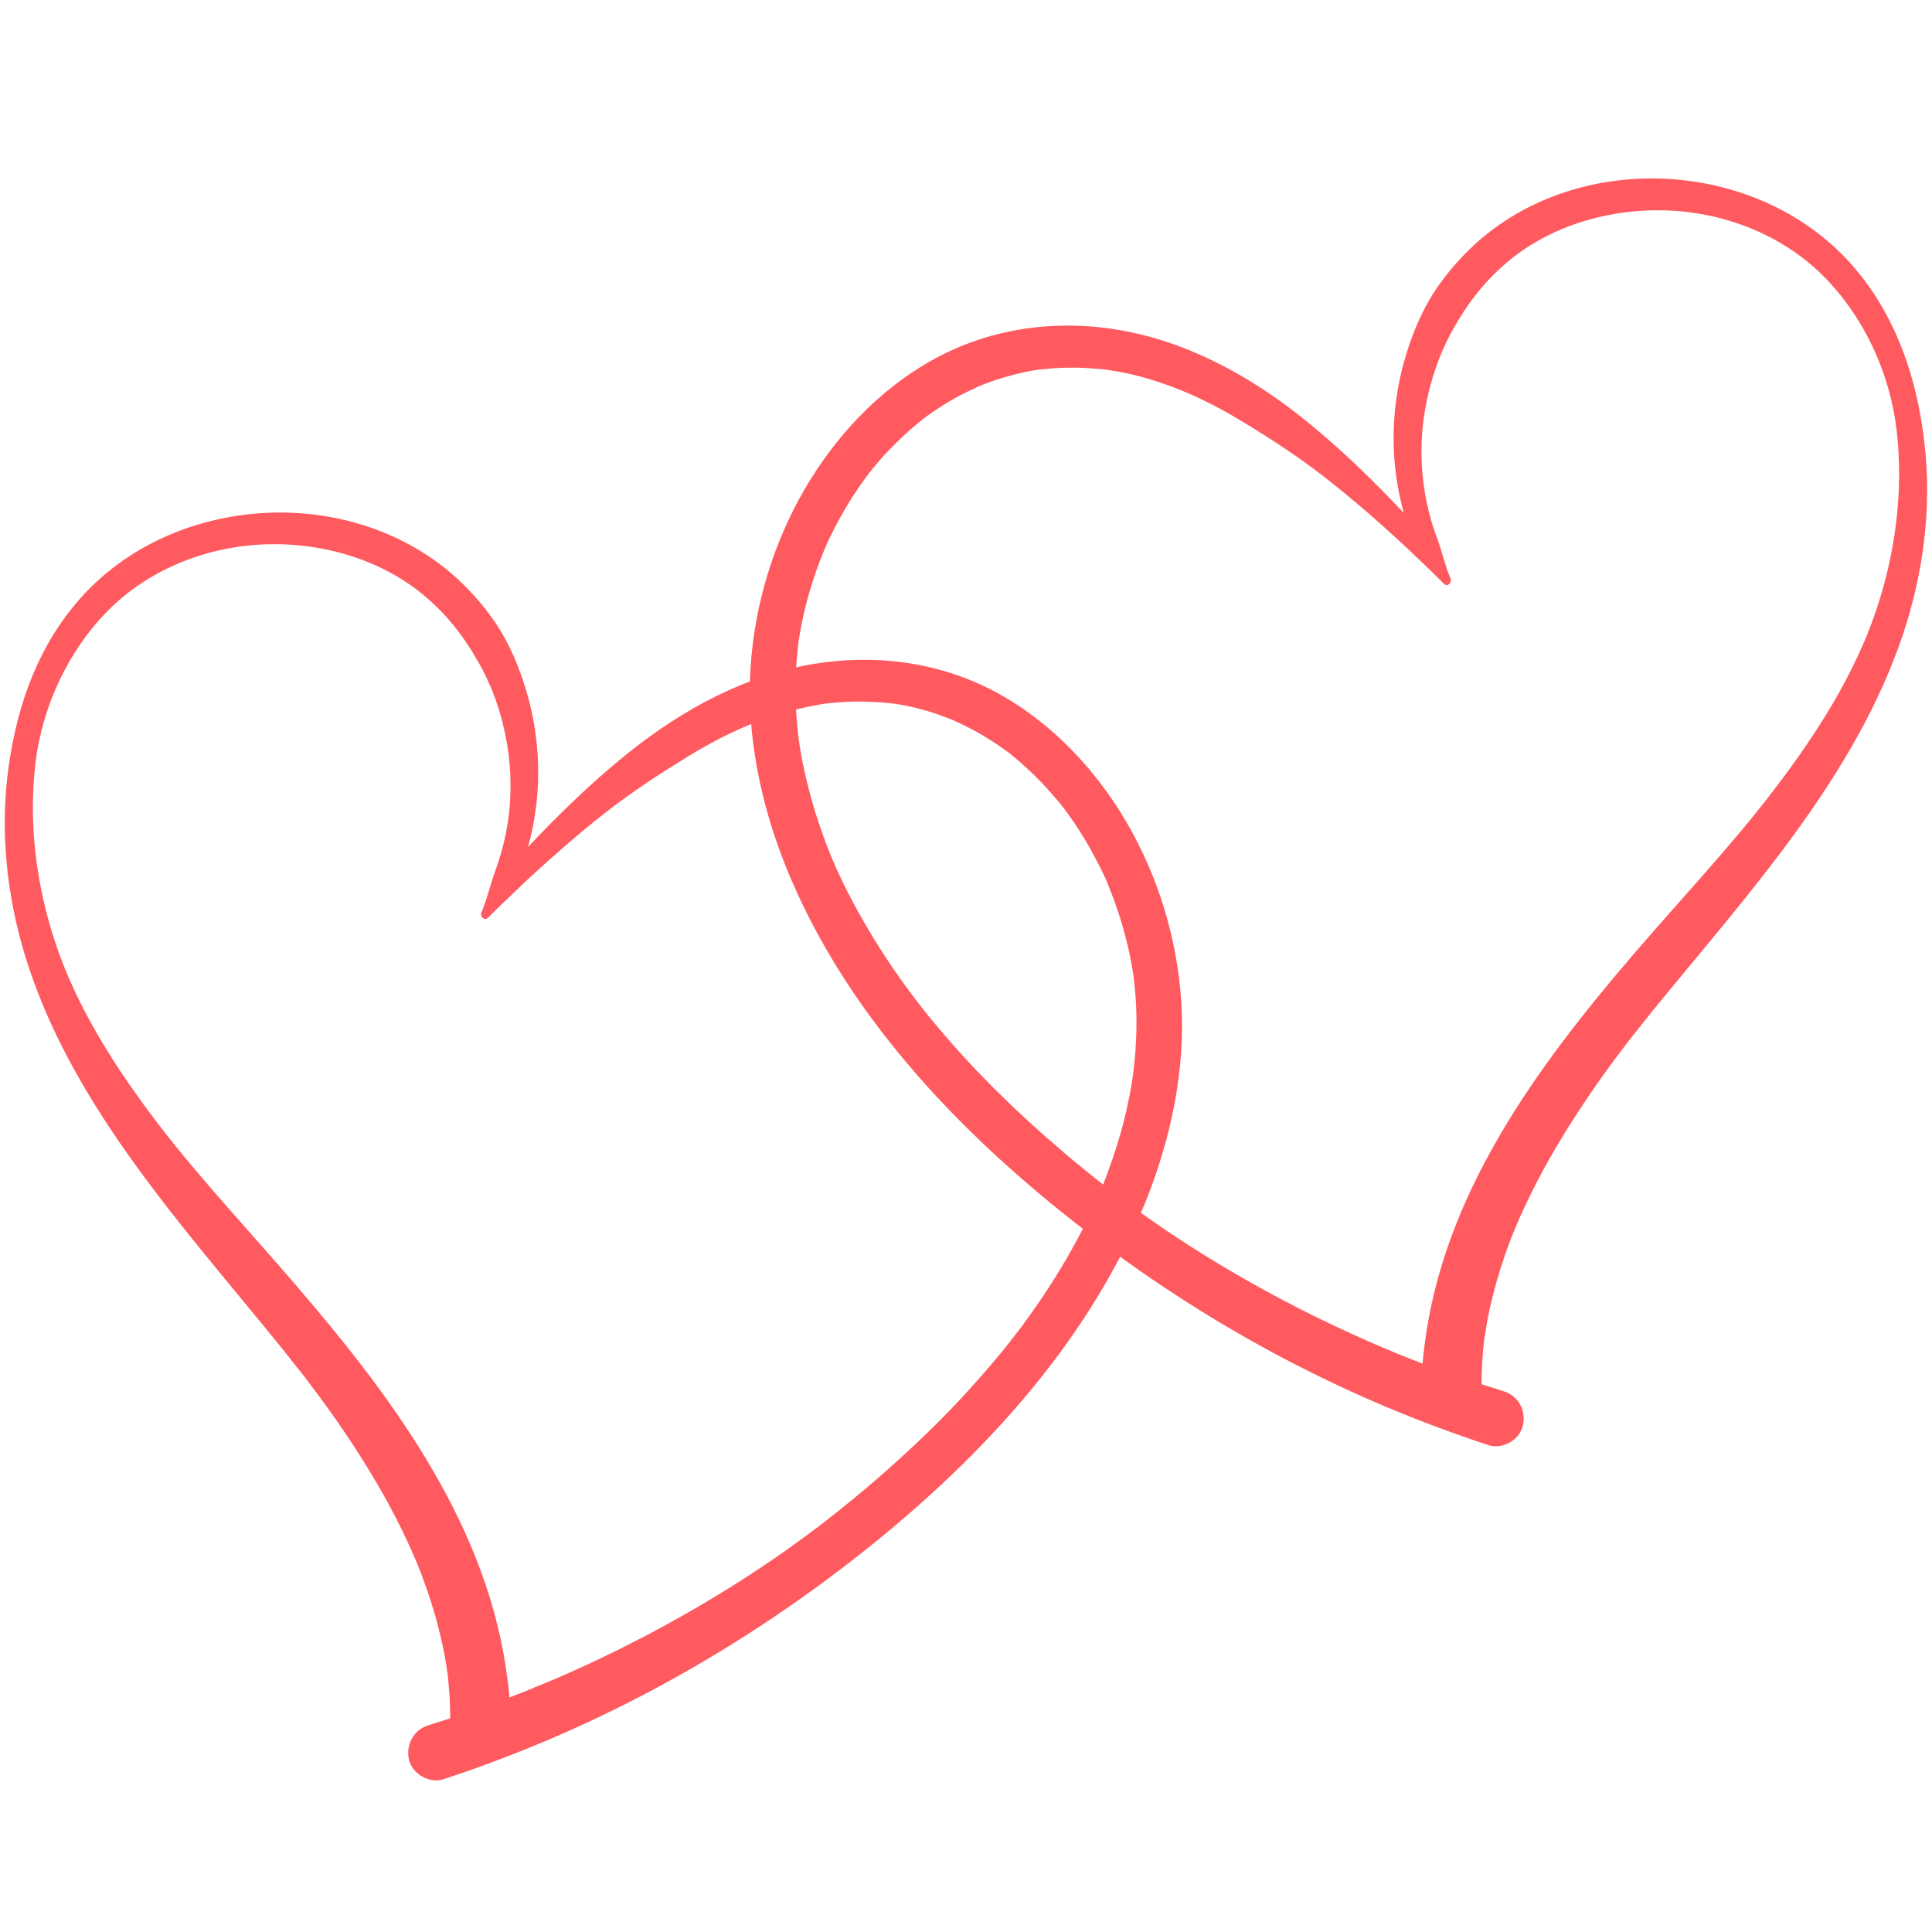 <svg xmlns="http://www.w3.org/2000/svg" xmlns:xlink="http://www.w3.org/1999/xlink" width="500" zoomAndPan="magnify" viewBox="0 0 375 375" height="500" preserveAspectRatio="xMidYMid meet" version="1.0"><path fill="#ff5a5f" d="M 373.543 86.121 C 372.168 73.887 368.363 62.184 360.477 52.621 C 344.496 33.18 314.191 29.129 293.035 42.293 C 287.691 45.613 283.16 49.988 279.48 55.055 C 276.082 59.75 273.734 65.543 272.277 71.133 C 269.852 80.488 269.891 90.332 272.48 99.566 C 270.984 97.988 269.488 96.449 267.988 94.91 C 263.176 90.051 258.16 85.391 252.82 81.137 C 242.422 72.836 230.203 66.191 216.934 64.004 C 204.43 61.938 191.688 63.801 180.602 70.082 C 170.406 75.871 162.074 84.824 156.207 94.91 C 150.098 105.402 146.496 117.352 145.688 129.461 C 144.836 142.625 147.668 156.113 152.566 168.305 C 163.082 194.309 182.383 215.82 203.824 233.438 C 226.359 251.988 251.605 266.816 278.996 277.023 C 282.273 278.238 285.59 279.41 288.906 280.504 C 291.617 281.398 294.977 279.492 295.582 276.699 C 296.27 273.742 294.691 270.863 291.777 270.016 C 290.363 269.57 288.988 269.125 287.57 268.68 C 287.57 266.004 287.734 263.289 288.016 260.617 C 288.059 260.293 288.098 259.969 288.137 259.645 C 288.18 259.484 288.18 259.281 288.219 259.16 C 288.34 258.348 288.504 257.5 288.625 256.688 C 288.945 254.906 289.352 253.082 289.797 251.34 C 290.688 247.777 291.82 244.254 293.113 240.852 C 293.398 240.121 293.68 239.434 293.965 238.703 C 294.086 238.422 294.207 238.137 294.328 237.852 C 294.41 237.691 294.652 237.125 294.691 237.004 C 295.422 235.301 296.23 233.602 297.039 231.941 C 300.273 225.336 304.117 219.02 308.246 212.902 C 310.27 209.906 312.371 206.988 314.555 204.113 C 314.84 203.746 315.121 203.383 315.406 202.977 C 315.445 202.938 315.77 202.492 315.891 202.332 C 316.418 201.641 316.945 200.992 317.469 200.344 C 318.645 198.887 319.816 197.387 320.988 195.93 C 339.234 173.57 359.992 150.969 369.297 123.344 C 373.301 111.477 375 98.555 373.543 86.121 Z M 155.074 143.477 C 154.953 142.789 155.031 143.273 155.074 143.477 Z M 364.238 118.242 C 360.031 130.879 352.547 142.543 344.414 153.195 C 336.16 164.051 326.086 174.707 316.984 185.316 C 298.133 207.312 280.008 231.941 276.445 261.551 C 276.324 262.602 276.203 263.613 276.121 264.668 C 274.746 264.141 273.371 263.613 271.996 263.047 C 271.266 262.766 270.539 262.48 269.852 262.156 C 269.406 261.996 269 261.793 268.555 261.629 C 268.598 261.629 268.07 261.426 267.828 261.305 C 267.547 261.184 267.18 261.023 267.223 261.062 C 266.777 260.859 266.371 260.699 265.926 260.496 C 265.078 260.133 264.227 259.727 263.379 259.363 C 260.262 257.945 257.148 256.484 254.074 254.945 C 241.691 248.75 229.719 241.578 218.633 233.355 C 215.598 231.09 213.738 229.672 210.703 227.199 C 208.031 225.055 205.441 222.824 202.855 220.559 C 197.879 216.141 193.102 211.566 188.531 206.703 C 186.184 204.195 183.879 201.602 181.695 198.969 C 180.723 197.836 179.793 196.66 178.863 195.484 C 178.621 195.203 178.418 194.918 178.176 194.594 C 178.094 194.473 177.648 193.906 177.648 193.906 C 177.121 193.176 176.555 192.488 176.031 191.758 C 172.188 186.492 168.668 180.945 165.594 175.191 C 164.824 173.773 164.094 172.316 163.406 170.859 C 163.082 170.211 162.801 169.52 162.477 168.871 C 162.273 168.469 162.113 168.062 161.949 167.656 C 161.828 167.375 161.707 167.133 161.586 166.848 C 161.547 166.766 161.547 166.727 161.508 166.645 C 161.426 166.484 161.141 165.793 161.184 165.875 C 161.02 165.469 160.859 165.066 160.695 164.66 C 160.414 163.973 160.172 163.281 159.93 162.594 C 159.32 160.934 158.754 159.273 158.23 157.613 C 157.297 154.535 156.488 151.414 155.844 148.297 C 155.52 146.715 155.277 145.137 155.031 143.516 C 155.031 143.477 155.031 143.434 155.031 143.395 C 154.992 142.949 154.91 142.543 154.871 142.098 C 154.789 141.207 154.668 140.355 154.629 139.465 C 154.387 136.551 154.305 133.672 154.465 130.758 C 154.508 129.422 154.629 128.125 154.75 126.789 C 154.789 126.422 154.832 126.02 154.871 125.652 C 154.871 125.652 154.91 125.41 154.91 125.207 C 154.953 125.004 154.992 124.559 154.992 124.559 C 155.074 124.074 155.156 123.547 155.234 123.062 C 156.164 117.633 157.703 112.367 159.766 107.305 C 159.848 107.102 159.969 106.777 160.008 106.695 C 160.172 106.332 160.332 106.008 160.453 105.645 C 160.695 105.078 160.98 104.512 161.262 103.941 C 161.91 102.648 162.559 101.352 163.285 100.094 C 164.66 97.625 166.16 95.273 167.816 93.008 C 167.98 92.805 168.102 92.602 168.262 92.398 C 168.305 92.359 168.547 92.035 168.668 91.871 C 168.992 91.469 169.316 91.062 169.637 90.656 C 170.57 89.523 171.539 88.391 172.59 87.336 C 174.453 85.391 176.395 83.57 178.5 81.867 C 178.578 81.828 178.941 81.543 179.023 81.422 C 179.227 81.262 179.43 81.137 179.633 80.977 C 180.117 80.613 180.602 80.246 181.129 79.922 C 182.262 79.152 183.434 78.383 184.648 77.695 C 185.738 77.047 186.871 76.48 188.004 75.914 C 188.613 75.629 189.219 75.387 189.828 75.062 C 189.867 75.023 189.949 75.023 189.988 74.98 C 189.34 75.266 189.461 75.184 190.352 74.82 C 190.434 74.777 191.203 74.496 191.324 74.453 C 193.832 73.484 196.422 72.754 199.051 72.188 C 199.656 72.066 200.266 71.945 200.871 71.863 C 201.113 71.82 201.355 71.781 201.641 71.742 C 201.762 71.742 202.41 71.66 202.488 71.66 C 204.066 71.496 205.605 71.375 207.184 71.375 C 208.719 71.336 210.258 71.375 211.793 71.496 C 212.484 71.539 213.172 71.621 213.859 71.66 C 214.223 71.699 214.547 71.742 214.91 71.781 C 215.07 71.82 215.598 71.902 215.68 71.902 C 218.836 72.391 221.949 73.16 224.945 74.172 C 230.648 76.035 235.867 78.625 241.289 81.906 C 246.871 85.309 252.293 88.836 257.391 92.844 C 262.57 96.895 267.547 101.23 272.359 105.684 C 273.531 106.777 279.238 112.207 280.25 113.301 C 280.938 114.027 281.906 113.098 281.543 112.285 C 280.41 109.613 279.844 106.82 278.832 104.145 C 277.82 101.473 277.094 98.676 276.609 95.84 C 275.676 90.535 275.676 84.945 276.566 79.719 C 277.539 74.051 279.316 68.785 282.027 63.922 C 284.82 58.941 287.895 54.93 292.184 51.203 C 300.52 43.953 312.047 40.512 323.215 40.836 C 334.34 41.16 345.586 45.371 353.68 53.352 C 361.648 61.211 366.789 72.227 368.121 83.367 C 369.496 95.113 367.961 107.062 364.238 118.242 Z M 364.238 118.242 " fill-opacity="1" fill-rule="nonzero"/><path fill="#ff5a5f" d="M 5.703 188.113 C 15.008 215.777 35.766 238.34 53.969 260.781 C 55.145 262.238 56.316 263.695 57.488 265.195 C 58.016 265.844 58.543 266.531 59.066 267.18 C 59.23 267.383 59.555 267.785 59.555 267.828 C 59.836 268.191 60.121 268.555 60.402 268.961 C 62.586 271.836 64.691 274.754 66.715 277.75 C 70.84 283.828 74.684 290.145 77.922 296.789 C 78.73 298.449 79.539 300.152 80.266 301.852 C 80.309 301.973 80.551 302.539 80.633 302.703 C 80.754 302.984 80.875 303.27 80.996 303.555 C 81.277 304.281 81.562 304.969 81.844 305.699 C 83.141 309.145 84.273 312.625 85.164 316.191 C 85.609 317.973 86.012 319.754 86.336 321.539 C 86.496 322.348 86.621 323.199 86.742 324.008 C 86.742 324.129 86.781 324.332 86.82 324.496 C 86.863 324.816 86.902 325.141 86.941 325.465 C 87.227 328.141 87.387 330.812 87.387 333.527 C 85.973 333.973 84.598 334.418 83.18 334.863 C 80.266 335.754 78.73 338.629 79.379 341.547 C 80.023 344.344 83.383 346.246 86.055 345.355 C 89.371 344.262 92.688 343.125 95.965 341.871 C 123.312 331.664 148.559 316.797 171.137 298.289 C 192.578 280.668 211.875 259.16 222.395 233.156 C 227.289 220.961 230.164 207.473 229.273 194.309 C 228.465 182.199 224.863 170.289 218.754 159.758 C 212.887 149.672 204.555 140.723 194.359 134.93 C 183.273 128.652 170.527 126.828 158.027 128.855 C 144.758 131.039 132.539 137.684 122.141 145.988 C 116.801 150.242 111.785 154.898 106.969 159.758 C 105.434 161.297 103.934 162.836 102.48 164.418 C 105.066 155.184 105.109 145.34 102.68 135.984 C 101.223 130.395 98.879 124.602 95.48 119.902 C 91.797 114.797 87.266 110.465 81.926 107.145 C 60.766 93.977 30.465 98.027 14.484 117.43 C 6.594 126.949 2.832 138.656 1.414 150.887 C 0 163.324 1.699 176.246 5.703 188.113 Z M 219.926 208.242 C 219.969 208.043 220.008 207.555 219.926 208.242 Z M 6.879 148.176 C 8.172 137.074 13.352 126.02 21.32 118.16 C 29.414 110.18 40.66 105.969 51.785 105.645 C 62.953 105.32 74.441 108.762 82.816 116.012 C 87.105 119.738 90.18 123.75 92.973 128.73 C 95.723 133.633 97.504 138.859 98.434 144.527 C 99.324 149.754 99.324 155.383 98.391 160.648 C 97.906 163.484 97.137 166.238 96.168 168.953 C 95.156 171.629 94.59 174.422 93.457 177.094 C 93.094 177.906 94.062 178.836 94.75 178.109 C 95.762 177.055 101.469 171.586 102.641 170.492 C 107.496 166.039 112.43 161.703 117.609 157.652 C 122.746 153.645 128.168 150.117 133.711 146.715 C 139.133 143.434 144.352 140.844 150.055 138.98 C 153.09 138.008 156.207 137.238 159.32 136.711 C 159.402 136.711 159.93 136.629 160.09 136.59 C 160.453 136.551 160.777 136.508 161.141 136.469 C 161.828 136.387 162.516 136.348 163.207 136.305 C 164.742 136.184 166.281 136.145 167.816 136.184 C 169.395 136.227 170.934 136.305 172.512 136.469 C 172.59 136.469 173.199 136.551 173.359 136.551 C 173.602 136.59 173.844 136.629 174.129 136.672 C 174.734 136.754 175.344 136.875 175.949 136.996 C 178.578 137.523 181.168 138.293 183.676 139.262 C 183.797 139.305 184.566 139.629 184.648 139.629 C 185.496 139.992 185.617 140.031 185.012 139.789 C 185.051 139.832 185.133 139.832 185.172 139.871 C 185.781 140.156 186.387 140.398 186.996 140.723 C 188.129 141.289 189.262 141.855 190.352 142.504 C 191.566 143.191 192.738 143.961 193.871 144.73 C 194.359 145.055 194.844 145.422 195.367 145.785 C 195.57 145.945 195.773 146.066 195.977 146.23 C 196.098 146.312 196.461 146.594 196.5 146.676 C 198.605 148.379 200.547 150.199 202.41 152.145 C 203.422 153.238 204.391 154.332 205.363 155.465 C 205.688 155.871 206.008 156.277 206.332 156.68 C 206.453 156.844 206.695 157.168 206.738 157.207 C 206.898 157.41 207.02 157.613 207.184 157.816 C 208.84 160.082 210.34 162.473 211.715 164.902 C 212.402 166.16 213.09 167.457 213.738 168.75 C 214.02 169.316 214.262 169.887 214.547 170.453 C 214.707 170.816 214.871 171.141 214.992 171.504 C 215.031 171.586 215.152 171.91 215.234 172.113 C 217.297 177.219 218.836 182.484 219.766 187.871 C 219.844 188.355 219.926 188.883 220.008 189.367 C 220.008 189.367 220.047 189.773 220.09 190.016 C 220.129 190.219 220.129 190.461 220.129 190.461 C 220.168 190.828 220.211 191.23 220.25 191.598 C 220.371 192.891 220.492 194.23 220.535 195.566 C 220.656 198.48 220.574 201.398 220.371 204.273 C 220.289 205.164 220.211 206.016 220.129 206.906 C 220.09 207.352 220.008 207.758 219.969 208.203 C 219.969 208.242 219.969 208.285 219.969 208.324 C 219.723 209.906 219.48 211.523 219.156 213.105 C 218.512 216.266 217.742 219.383 216.77 222.422 C 216.246 224.082 215.68 225.742 215.07 227.402 C 214.828 228.09 214.547 228.781 214.305 229.469 C 214.141 229.875 213.98 230.277 213.816 230.684 C 213.859 230.602 213.574 231.293 213.492 231.453 C 213.453 231.492 213.453 231.574 213.414 231.656 C 213.293 231.941 213.172 232.184 213.047 232.465 C 212.887 232.871 212.684 233.277 212.523 233.68 C 212.199 234.371 211.914 235.02 211.594 235.668 C 210.906 237.125 210.176 238.582 209.406 240 C 206.332 245.793 202.812 251.301 198.969 256.566 C 198.445 257.297 197.918 258.023 197.352 258.715 C 197.352 258.715 196.906 259.281 196.824 259.402 C 196.582 259.688 196.379 259.969 196.137 260.293 C 195.207 261.469 194.277 262.645 193.305 263.777 C 191.082 266.41 188.816 269 186.469 271.512 C 181.938 276.375 177.121 280.949 172.145 285.367 C 169.598 287.633 166.969 289.863 164.297 292.008 C 161.262 294.48 159.441 295.898 156.367 298.164 C 145.242 306.387 133.266 313.559 120.926 319.754 C 117.852 321.293 114.777 322.754 111.621 324.172 C 110.773 324.535 109.922 324.941 109.074 325.305 C 108.629 325.508 108.223 325.668 107.777 325.871 C 107.82 325.871 107.453 326.035 107.172 326.113 C 106.93 326.234 106.402 326.438 106.445 326.438 C 106 326.602 105.594 326.805 105.148 326.965 C 104.422 327.25 103.691 327.531 103.004 327.855 C 101.629 328.422 100.254 328.949 98.879 329.477 C 98.797 328.422 98.715 327.371 98.555 326.359 C 94.992 296.75 76.867 272.121 58.016 250.125 C 48.914 239.473 38.84 228.82 30.586 218.004 C 22.453 207.352 14.969 195.648 10.762 183.051 C 7.039 171.828 5.504 159.879 6.879 148.176 Z M 6.879 148.176 " fill-opacity="1" fill-rule="nonzero"/></svg>